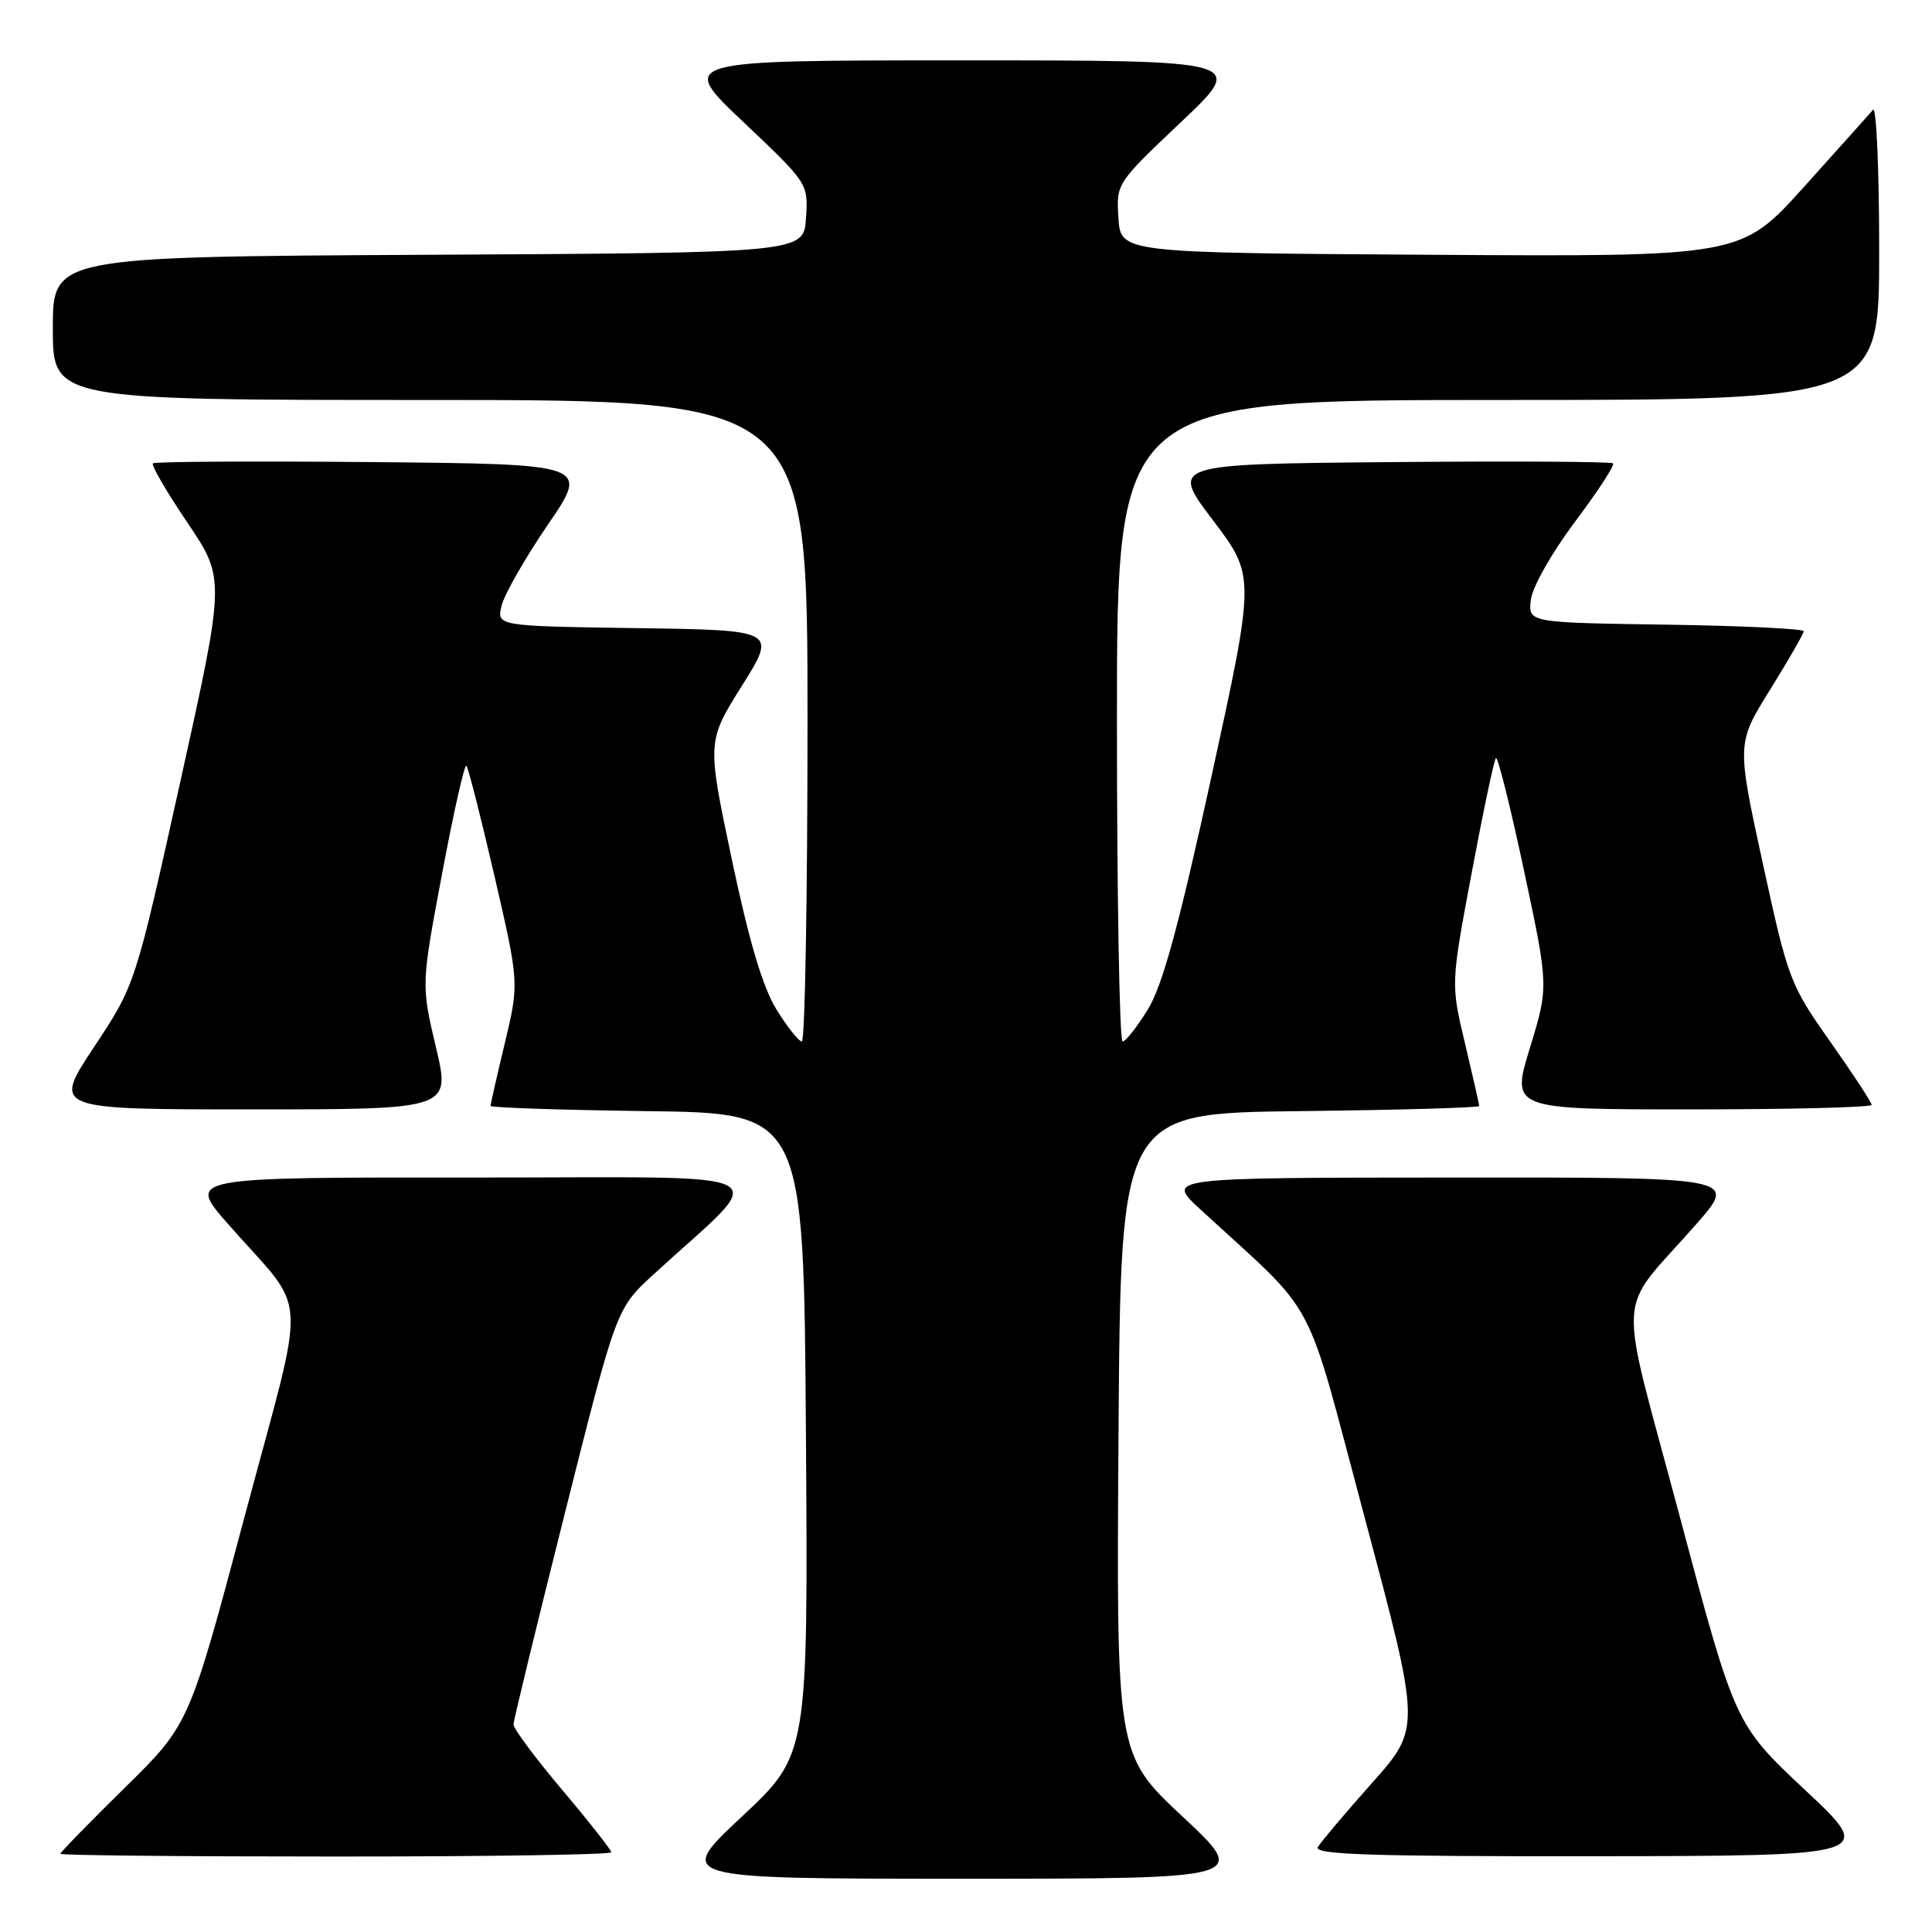 <?xml version="1.0" encoding="UTF-8" standalone="no"?>
<!DOCTYPE svg PUBLIC "-//W3C//DTD SVG 1.1//EN" "http://www.w3.org/Graphics/SVG/1.1/DTD/svg11.dtd" >
<svg xmlns="http://www.w3.org/2000/svg" xmlns:xlink="http://www.w3.org/1999/xlink" version="1.1" viewBox="0 0 256 256">
 <g >
 <path fill="currentColor"
d=" M 156.71 240.72 C 147.92 232.50 147.92 232.50 148.21 190.00 C 148.50 147.50 148.50 147.50 172.25 147.23 C 185.31 147.08 196.00 146.78 196.00 146.55 C 196.00 146.32 195.15 142.59 194.12 138.26 C 192.24 130.39 192.24 130.39 195.01 115.64 C 196.53 107.53 197.97 100.69 198.22 100.45 C 198.46 100.20 200.14 106.91 201.94 115.36 C 205.21 130.72 205.21 130.72 202.72 138.86 C 200.23 147.00 200.23 147.00 224.11 147.00 C 237.25 147.00 248.00 146.73 248.00 146.40 C 248.00 146.07 245.53 142.30 242.51 138.02 C 237.17 130.44 236.93 129.79 233.57 114.36 C 230.12 98.50 230.12 98.50 234.56 91.36 C 237.00 87.44 239.00 83.96 239.00 83.64 C 239.00 83.31 230.79 82.92 220.75 82.77 C 202.50 82.50 202.50 82.50 202.84 79.50 C 203.03 77.81 205.58 73.30 208.67 69.17 C 211.70 65.14 213.98 61.64 213.74 61.40 C 213.50 61.16 200.21 61.09 184.20 61.23 C 155.09 61.50 155.09 61.50 160.71 68.92 C 166.33 76.34 166.33 76.34 160.52 102.92 C 156.19 122.73 154.04 130.58 152.10 133.75 C 150.67 136.08 149.16 138.00 148.75 138.00 C 148.34 138.00 148.00 118.88 148.00 95.50 C 148.00 53.00 148.00 53.00 198.50 53.00 C 249.00 53.00 249.00 53.00 249.00 33.30 C 249.00 22.47 248.63 14.03 248.19 14.55 C 247.74 15.07 243.62 19.67 239.04 24.76 C 230.70 34.02 230.70 34.02 189.60 33.76 C 148.50 33.50 148.50 33.50 148.20 28.90 C 147.90 24.31 147.91 24.30 156.52 16.15 C 165.13 8.00 165.13 8.00 127.50 8.00 C 89.87 8.00 89.87 8.00 98.48 16.15 C 107.09 24.30 107.10 24.31 106.80 28.90 C 106.50 33.50 106.50 33.50 56.75 33.76 C 7.00 34.02 7.00 34.02 7.00 43.51 C 7.00 53.00 7.00 53.00 57.00 53.00 C 107.00 53.00 107.00 53.00 107.00 95.50 C 107.00 118.88 106.66 138.00 106.25 138.00 C 105.84 138.00 104.32 136.08 102.88 133.75 C 101.06 130.80 99.26 124.73 96.97 113.88 C 93.68 98.26 93.68 98.26 98.30 90.88 C 102.93 83.50 102.93 83.50 84.36 83.23 C 65.79 82.96 65.79 82.96 66.47 80.23 C 66.84 78.73 69.61 73.90 72.61 69.50 C 78.08 61.50 78.08 61.50 49.39 61.23 C 33.61 61.09 20.50 61.16 20.26 61.40 C 20.02 61.64 22.08 65.18 24.84 69.26 C 29.85 76.69 29.85 76.69 23.89 103.59 C 17.92 130.50 17.92 130.50 12.45 138.75 C 6.99 147.00 6.99 147.00 33.35 147.00 C 59.72 147.00 59.72 147.00 57.76 138.75 C 55.81 130.50 55.81 130.50 58.58 115.76 C 60.10 107.65 61.55 101.22 61.80 101.46 C 62.04 101.71 63.72 108.29 65.52 116.08 C 68.79 130.25 68.79 130.25 66.90 138.19 C 65.85 142.55 65.00 146.31 65.00 146.54 C 65.00 146.77 74.34 147.08 85.75 147.23 C 106.50 147.50 106.50 147.50 106.79 190.00 C 107.08 232.50 107.08 232.50 98.29 240.72 C 89.50 248.94 89.50 248.94 127.50 248.94 C 165.50 248.94 165.50 248.94 156.71 240.72 Z  M 81.00 245.44 C 81.00 245.14 78.08 241.42 74.51 237.19 C 70.94 232.96 68.03 229.05 68.04 228.50 C 68.05 227.95 71.12 215.33 74.86 200.45 C 81.67 173.39 81.67 173.39 86.58 168.88 C 102.21 154.54 105.02 156.05 62.65 156.03 C 24.80 156.00 24.80 156.00 30.15 162.11 C 41.04 174.55 40.76 169.64 32.40 201.00 C 25.07 228.50 25.07 228.50 16.53 236.89 C 11.84 241.50 8.00 245.44 8.00 245.64 C 8.00 245.84 24.42 246.00 44.50 246.00 C 64.58 246.00 81.00 245.75 81.00 245.44 Z  M 239.21 237.21 C 229.92 228.50 229.92 228.50 222.59 201.00 C 214.24 169.64 213.96 174.55 224.85 162.11 C 230.20 156.00 230.20 156.00 192.35 156.03 C 154.50 156.05 154.50 156.05 159.00 160.20 C 175.00 174.94 172.65 170.52 180.89 201.33 C 188.27 228.97 188.27 228.97 181.82 236.23 C 178.26 240.23 175.03 244.06 174.62 244.75 C 174.03 245.74 181.61 245.99 211.19 245.96 C 248.50 245.91 248.50 245.91 239.21 237.21 Z "/>
</g>
</svg>
